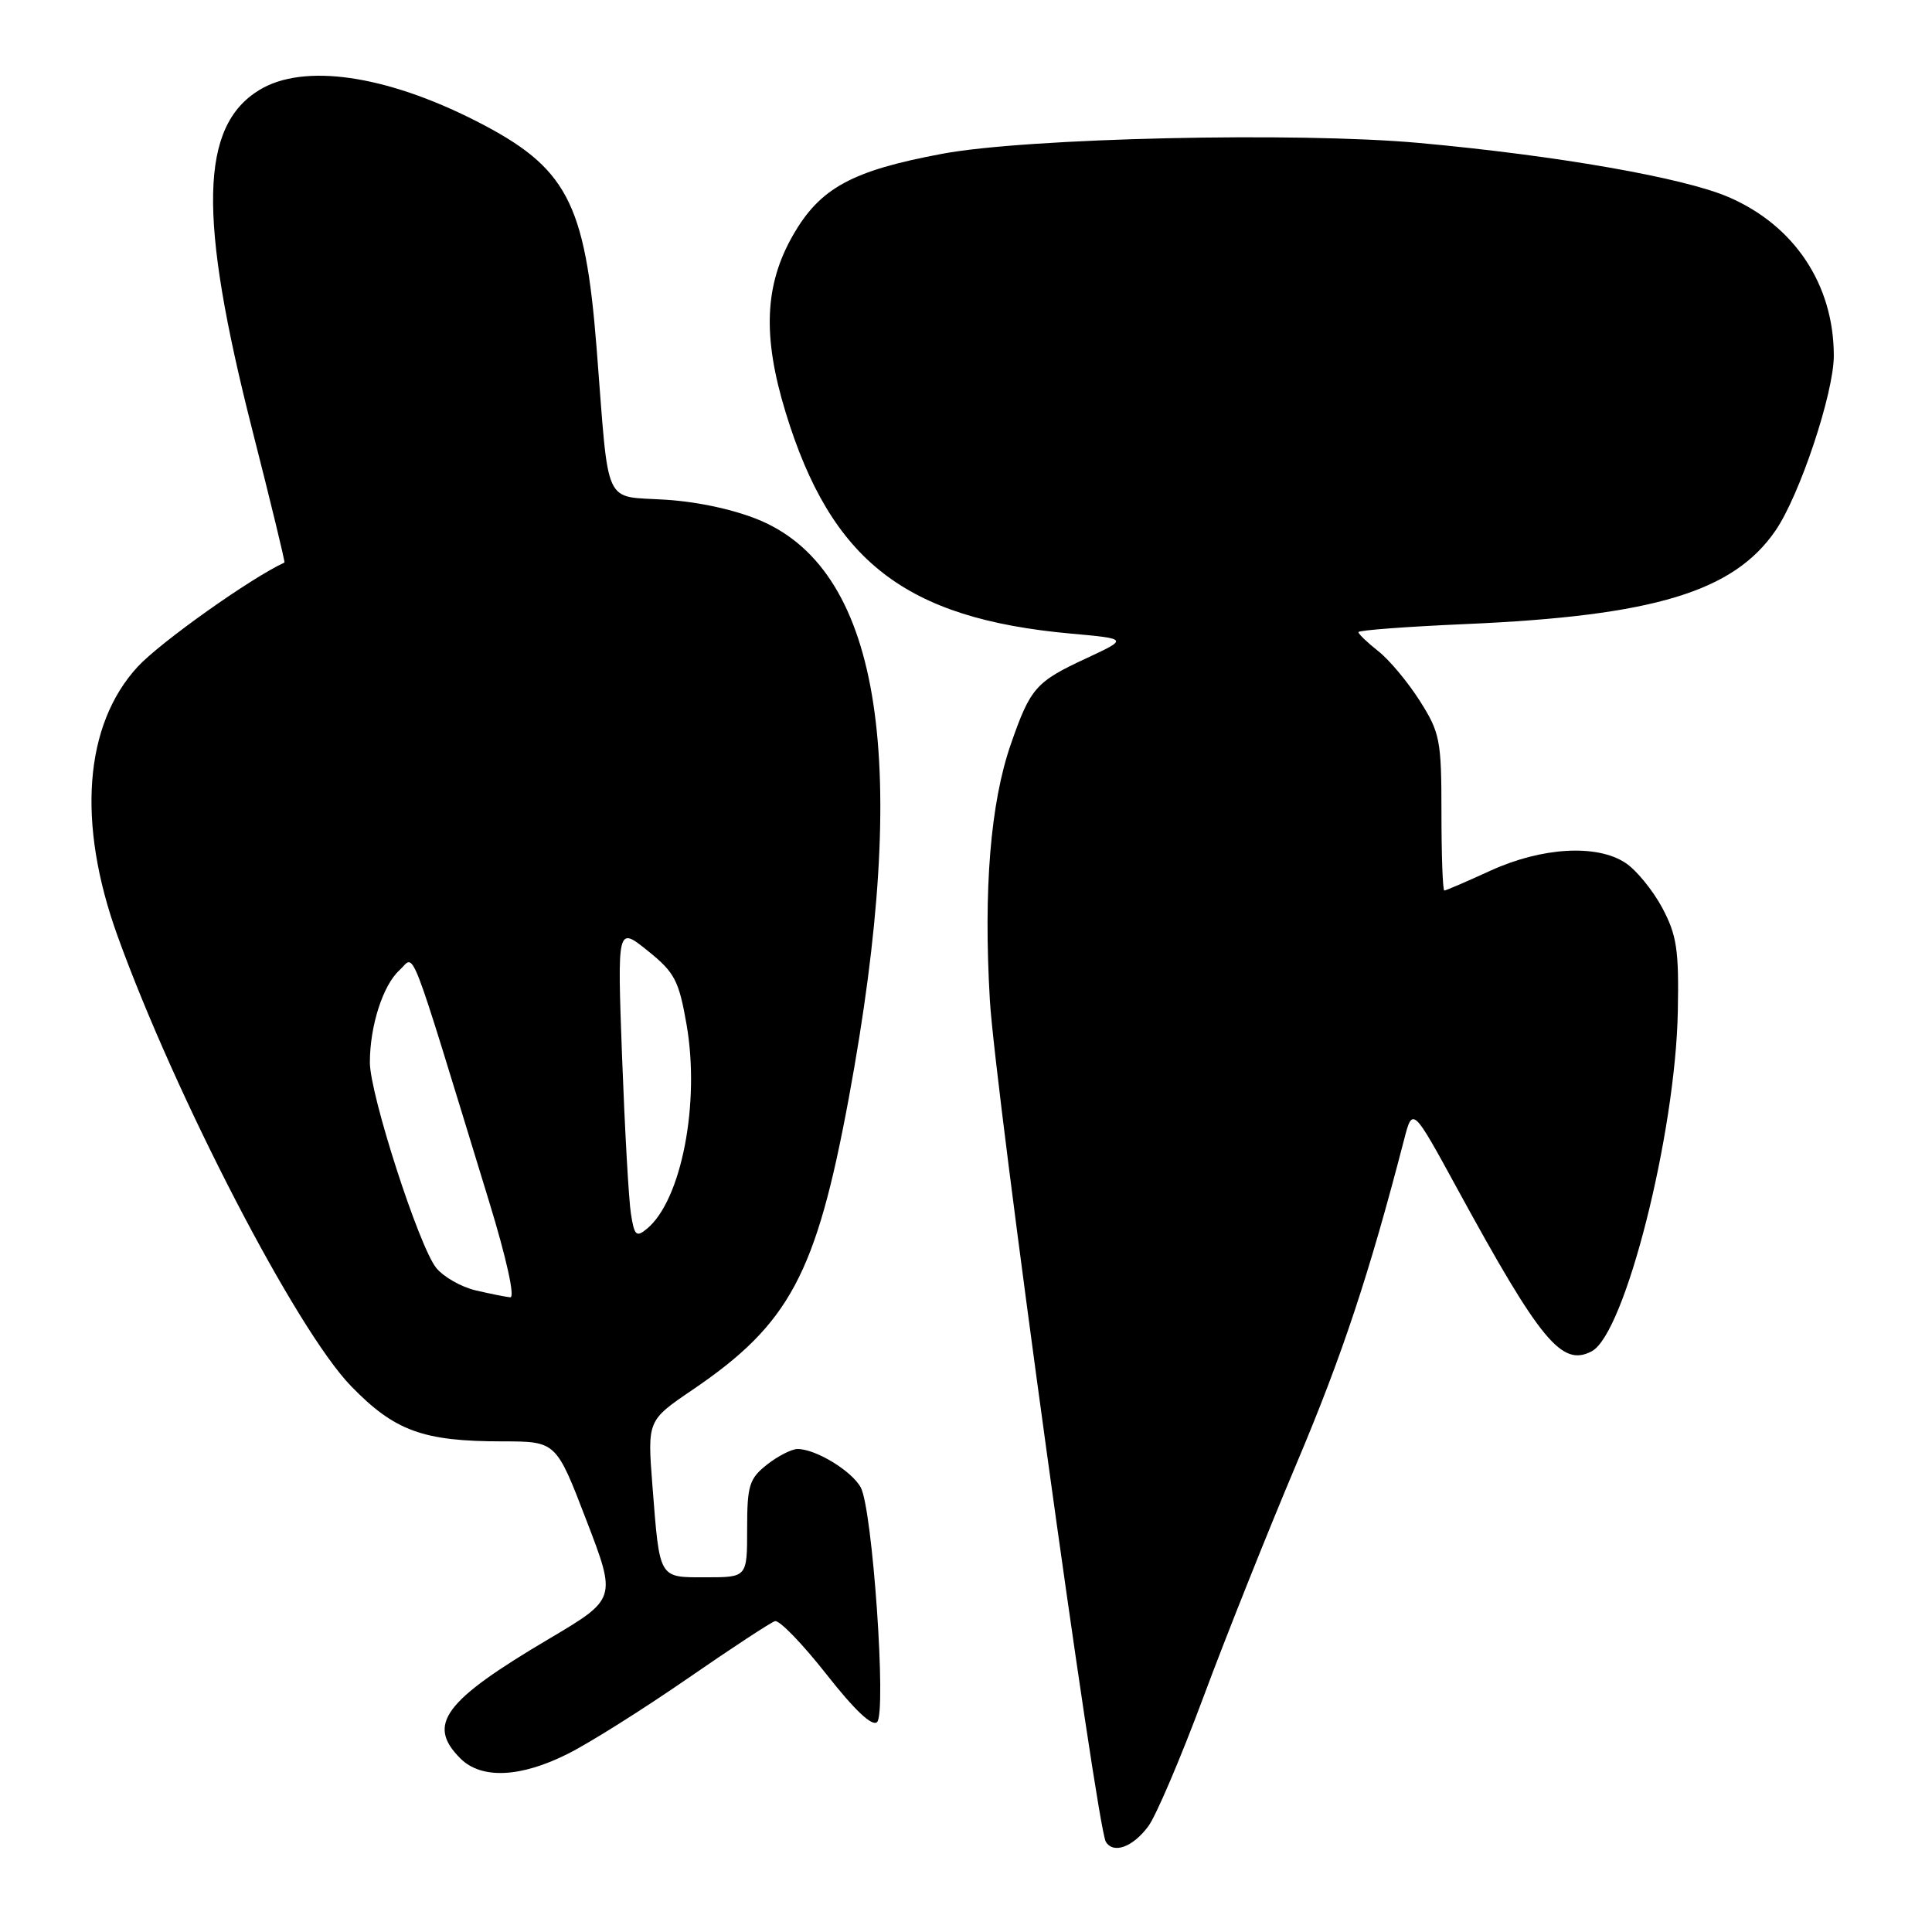 <?xml version="1.0" encoding="UTF-8" standalone="no"?>
<!DOCTYPE svg PUBLIC "-//W3C//DTD SVG 1.1//EN" "http://www.w3.org/Graphics/SVG/1.1/DTD/svg11.dtd" >
<svg xmlns="http://www.w3.org/2000/svg" xmlns:xlink="http://www.w3.org/1999/xlink" version="1.1" viewBox="0 0 256 256">
 <g >
 <path fill="currentColor"
d=" M 152.15 242.00 C 153.18 240.62 156.44 232.97 159.41 225.00 C 162.37 217.03 167.94 203.07 171.77 194.00 C 177.84 179.65 181.44 168.80 186.03 151.08 C 187.17 146.65 187.17 146.65 193.08 157.48 C 204.15 177.76 206.96 181.16 210.93 179.04 C 215.32 176.69 222.02 150.21 222.32 134.00 C 222.48 125.84 222.18 123.90 220.24 120.26 C 218.99 117.94 216.80 115.26 215.37 114.33 C 211.57 111.83 204.29 112.26 197.47 115.38 C 194.33 116.82 191.59 118.00 191.38 118.00 C 191.17 118.00 191.00 113.36 191.00 107.70 C 191.00 98.07 190.81 97.09 188.14 92.88 C 186.56 90.39 184.09 87.43 182.64 86.29 C 181.19 85.15 180.00 84.01 180.00 83.76 C 180.00 83.51 186.41 83.03 194.25 82.69 C 219.11 81.61 229.69 78.42 235.26 70.31 C 238.47 65.65 243.00 52.06 242.99 47.12 C 242.98 37.71 237.77 29.87 229.03 26.11 C 223.04 23.53 206.26 20.60 188.02 18.94 C 171.83 17.47 136.10 18.28 124.89 20.37 C 112.88 22.61 108.67 24.90 105.08 31.16 C 101.30 37.75 101.02 44.57 104.10 54.64 C 110.13 74.35 119.94 81.96 141.85 83.95 C 149.50 84.64 149.50 84.64 143.96 87.22 C 137.24 90.34 136.54 91.13 133.94 98.61 C 131.24 106.39 130.31 117.79 131.16 132.50 C 131.86 144.54 145.30 242.05 146.53 244.05 C 147.54 245.69 150.09 244.76 152.15 242.00 Z  M 75.28 232.37 C 78.15 230.93 85.26 226.45 91.08 222.43 C 96.90 218.41 102.12 214.98 102.69 214.81 C 103.26 214.64 106.32 217.80 109.49 221.83 C 113.25 226.62 115.58 228.82 116.22 228.18 C 117.49 226.91 115.61 200.01 114.06 197.11 C 112.89 194.92 108.10 192.00 105.68 192.00 C 104.91 192.00 103.08 192.93 101.63 194.07 C 99.28 195.93 99.00 196.82 99.00 202.57 C 99.00 209.00 99.00 209.00 93.57 209.00 C 87.22 209.00 87.43 209.36 86.45 196.86 C 85.78 188.22 85.78 188.22 91.76 184.16 C 104.62 175.43 108.14 168.85 112.47 145.50 C 120.66 101.24 116.82 75.94 100.87 69.02 C 97.58 67.60 92.70 66.51 88.27 66.22 C 79.82 65.66 80.74 67.66 79.06 46.20 C 77.53 26.71 75.13 22.17 63.05 16.02 C 51.04 9.91 40.21 8.36 34.37 11.92 C 26.48 16.73 26.23 28.69 33.43 56.97 C 35.88 66.59 37.80 74.49 37.69 74.54 C 33.23 76.59 21.23 85.11 18.24 88.35 C 11.15 96.05 10.17 109.05 15.57 124.00 C 23.26 145.31 39.26 176.18 46.50 183.65 C 52.28 189.61 56.04 190.99 66.59 190.99 C 73.69 191.00 73.69 191.00 77.69 201.42 C 81.70 211.85 81.70 211.85 72.77 217.14 C 58.80 225.40 56.50 228.50 61.00 233.00 C 63.78 235.78 68.98 235.55 75.28 232.37 Z  M 63.02 170.98 C 61.11 170.53 58.76 169.19 57.80 168.00 C 55.52 165.18 49.00 144.99 49.01 140.77 C 49.01 135.93 50.75 130.53 52.93 128.56 C 55.08 126.62 53.84 123.44 64.82 159.25 C 67.11 166.73 68.27 171.96 67.61 171.90 C 67.00 171.84 64.94 171.43 63.02 170.98 Z  M 83.60 160.82 C 83.31 159.00 82.79 149.68 82.43 140.12 C 81.79 122.74 81.79 122.74 85.81 125.97 C 89.40 128.85 89.95 129.90 90.97 135.74 C 92.79 146.18 90.29 159.05 85.72 162.82 C 84.32 163.98 84.05 163.74 83.60 160.82 Z "/>
</g>
</svg>